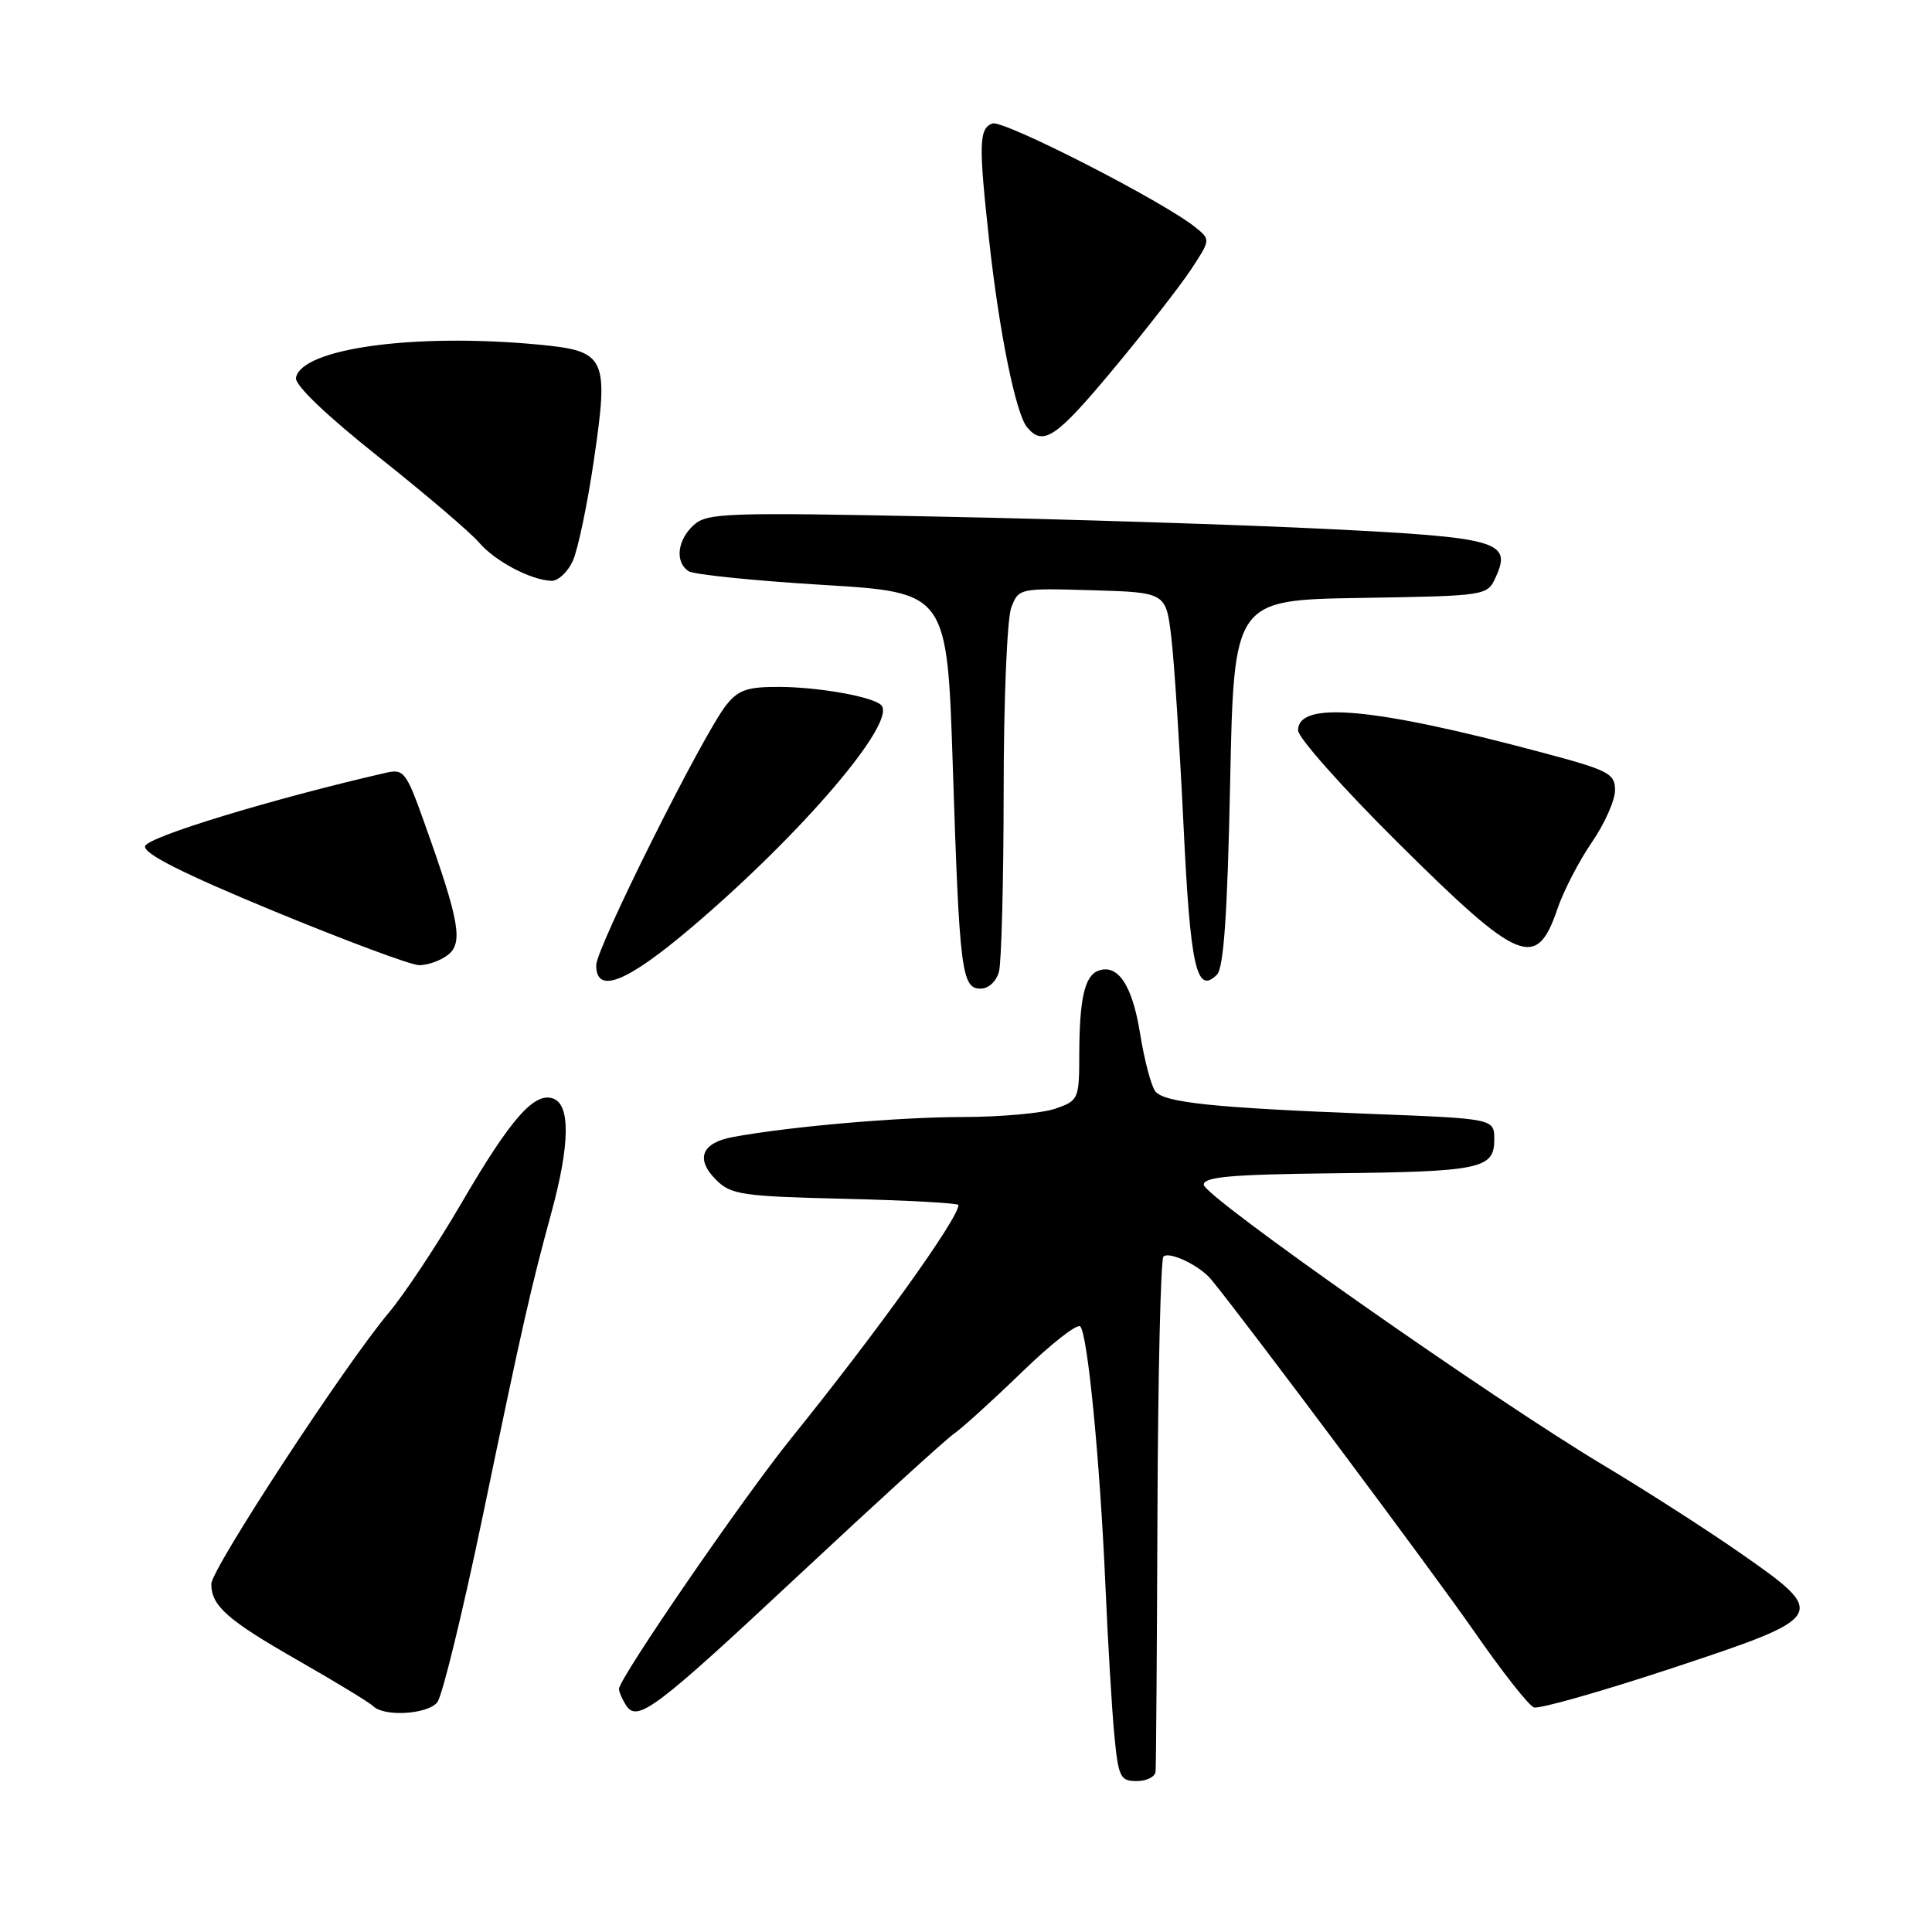 <?xml version="1.0" encoding="UTF-8" standalone="no"?>
<!DOCTYPE svg PUBLIC "-//W3C//DTD SVG 1.1//EN" "http://www.w3.org/Graphics/SVG/1.1/DTD/svg11.dtd" >
<svg xmlns="http://www.w3.org/2000/svg" xmlns:xlink="http://www.w3.org/1999/xlink" version="1.1" viewBox="0 0 256 256">
 <g >
 <path fill="currentColor"
d=" M 153.12 234.75 C 153.19 234.06 153.30 218.58 153.37 200.34 C 153.44 182.10 153.80 166.87 154.16 166.51 C 154.92 165.75 158.99 167.70 160.50 169.55 C 165.21 175.30 190.02 208.51 195.31 216.14 C 198.99 221.45 202.56 225.99 203.25 226.24 C 203.94 226.48 212.15 224.15 221.50 221.06 C 242.23 214.20 242.36 213.97 230.50 205.72 C 226.10 202.66 218.00 197.46 212.50 194.17 C 197.71 185.32 159.50 158.51 159.50 156.98 C 159.50 155.94 163.15 155.62 176.50 155.47 C 196.21 155.26 198.00 154.88 198.00 151.00 C 198.00 148.23 198.00 148.23 181.75 147.60 C 160.89 146.79 154.33 146.11 153.10 144.63 C 152.56 143.97 151.64 140.52 151.07 136.97 C 150.04 130.52 148.11 127.64 145.50 128.64 C 143.72 129.32 143.03 132.38 143.01 139.65 C 143.00 145.65 142.92 145.83 139.85 146.90 C 138.12 147.51 132.61 148.00 127.60 148.01 C 119.10 148.02 104.83 149.25 97.17 150.65 C 92.97 151.41 92.10 153.55 94.88 156.33 C 96.87 158.31 98.27 158.52 112.02 158.85 C 120.26 159.05 127.00 159.42 127.00 159.67 C 127.00 161.45 116.23 176.47 104.82 190.60 C 98.43 198.52 81.99 222.45 82.02 223.79 C 82.02 224.18 82.44 225.15 82.94 225.94 C 84.43 228.30 86.79 226.52 106.07 208.50 C 116.08 199.15 125.21 190.82 126.38 190.00 C 127.55 189.18 131.63 185.47 135.46 181.76 C 139.29 178.05 142.74 175.35 143.14 175.76 C 144.12 176.76 145.75 193.57 146.47 210.00 C 146.79 217.43 147.32 226.31 147.64 229.75 C 148.19 235.50 148.42 236.00 150.62 236.00 C 151.93 236.00 153.06 235.44 153.12 234.75 Z  M 57.94 225.57 C 58.59 224.79 61.31 213.65 63.98 200.82 C 69.29 175.28 70.28 170.90 73.11 160.50 C 75.50 151.68 75.58 146.44 73.34 145.58 C 70.84 144.62 67.70 148.17 61.15 159.41 C 57.91 164.96 53.56 171.53 51.47 174.00 C 45.69 180.88 28.00 207.91 28.00 209.88 C 28.00 212.79 30.12 214.66 39.50 220.02 C 44.45 222.85 48.93 225.57 49.45 226.08 C 50.92 227.51 56.62 227.17 57.94 225.57 Z  M 132.37 128.75 C 132.70 127.51 132.98 116.74 132.99 104.82 C 132.99 92.89 133.45 81.96 133.99 80.53 C 134.97 77.94 135.04 77.93 144.74 78.21 C 154.50 78.50 154.50 78.50 155.21 84.50 C 155.60 87.80 156.32 98.96 156.82 109.31 C 157.72 128.17 158.54 131.86 161.25 129.15 C 162.15 128.25 162.64 121.16 163.00 103.70 C 163.50 79.50 163.50 79.50 180.28 79.23 C 197.07 78.95 197.07 78.95 198.21 76.44 C 200.35 71.74 198.49 71.21 176.00 70.10 C 164.72 69.54 141.63 68.80 124.68 68.46 C 96.24 67.87 93.70 67.96 91.93 69.57 C 89.73 71.55 89.41 74.50 91.25 75.69 C 91.94 76.13 99.92 76.95 109.00 77.50 C 125.50 78.50 125.50 78.50 126.25 101.50 C 127.13 128.69 127.42 131.00 129.93 131.00 C 130.99 131.00 132.02 130.05 132.37 128.75 Z  M 91.64 122.88 C 106.26 110.47 118.94 95.60 116.76 93.43 C 115.65 92.32 108.55 91.05 103.32 91.02 C 99.00 91.00 97.83 91.41 96.21 93.45 C 93.08 97.44 79.00 125.61 79.00 127.90 C 79.00 131.80 83.01 130.21 91.64 122.88 Z  M 59.31 126.56 C 61.40 124.98 60.91 122.12 56.28 109.16 C 53.81 102.22 53.52 101.85 51.08 102.41 C 35.98 105.88 19.46 110.92 19.22 112.13 C 19.02 113.12 24.20 115.73 36.22 120.70 C 45.72 124.62 54.40 127.86 55.50 127.89 C 56.60 127.91 58.32 127.32 59.31 126.56 Z  M 206.36 120.45 C 207.18 118.04 209.24 114.06 210.93 111.61 C 212.62 109.15 214.00 106.05 214.00 104.71 C 214.00 102.49 213.19 102.07 204.25 99.69 C 181.92 93.73 172.00 92.84 172.00 96.78 C 172.00 97.74 177.96 104.45 185.25 111.68 C 201.36 127.67 203.59 128.59 206.36 120.45 Z  M 75.90 74.32 C 76.57 72.85 77.81 66.94 78.66 61.19 C 80.71 47.28 80.35 46.51 71.34 45.66 C 54.95 44.11 39.96 46.16 39.22 50.05 C 39.04 51.02 43.19 54.99 50.18 60.55 C 56.38 65.47 62.35 70.57 63.47 71.88 C 65.59 74.37 70.38 76.89 73.09 76.96 C 73.96 76.98 75.23 75.80 75.90 74.32 Z  M 147.53 48.90 C 151.70 43.89 156.30 37.99 157.77 35.78 C 160.41 31.78 160.42 31.75 158.41 30.13 C 154.15 26.68 132.91 15.82 131.49 16.36 C 129.72 17.05 129.66 19.00 131.06 31.79 C 132.39 43.97 134.59 54.80 136.09 56.61 C 138.23 59.18 139.92 58.04 147.53 48.90 Z "/>
</g>
</svg>